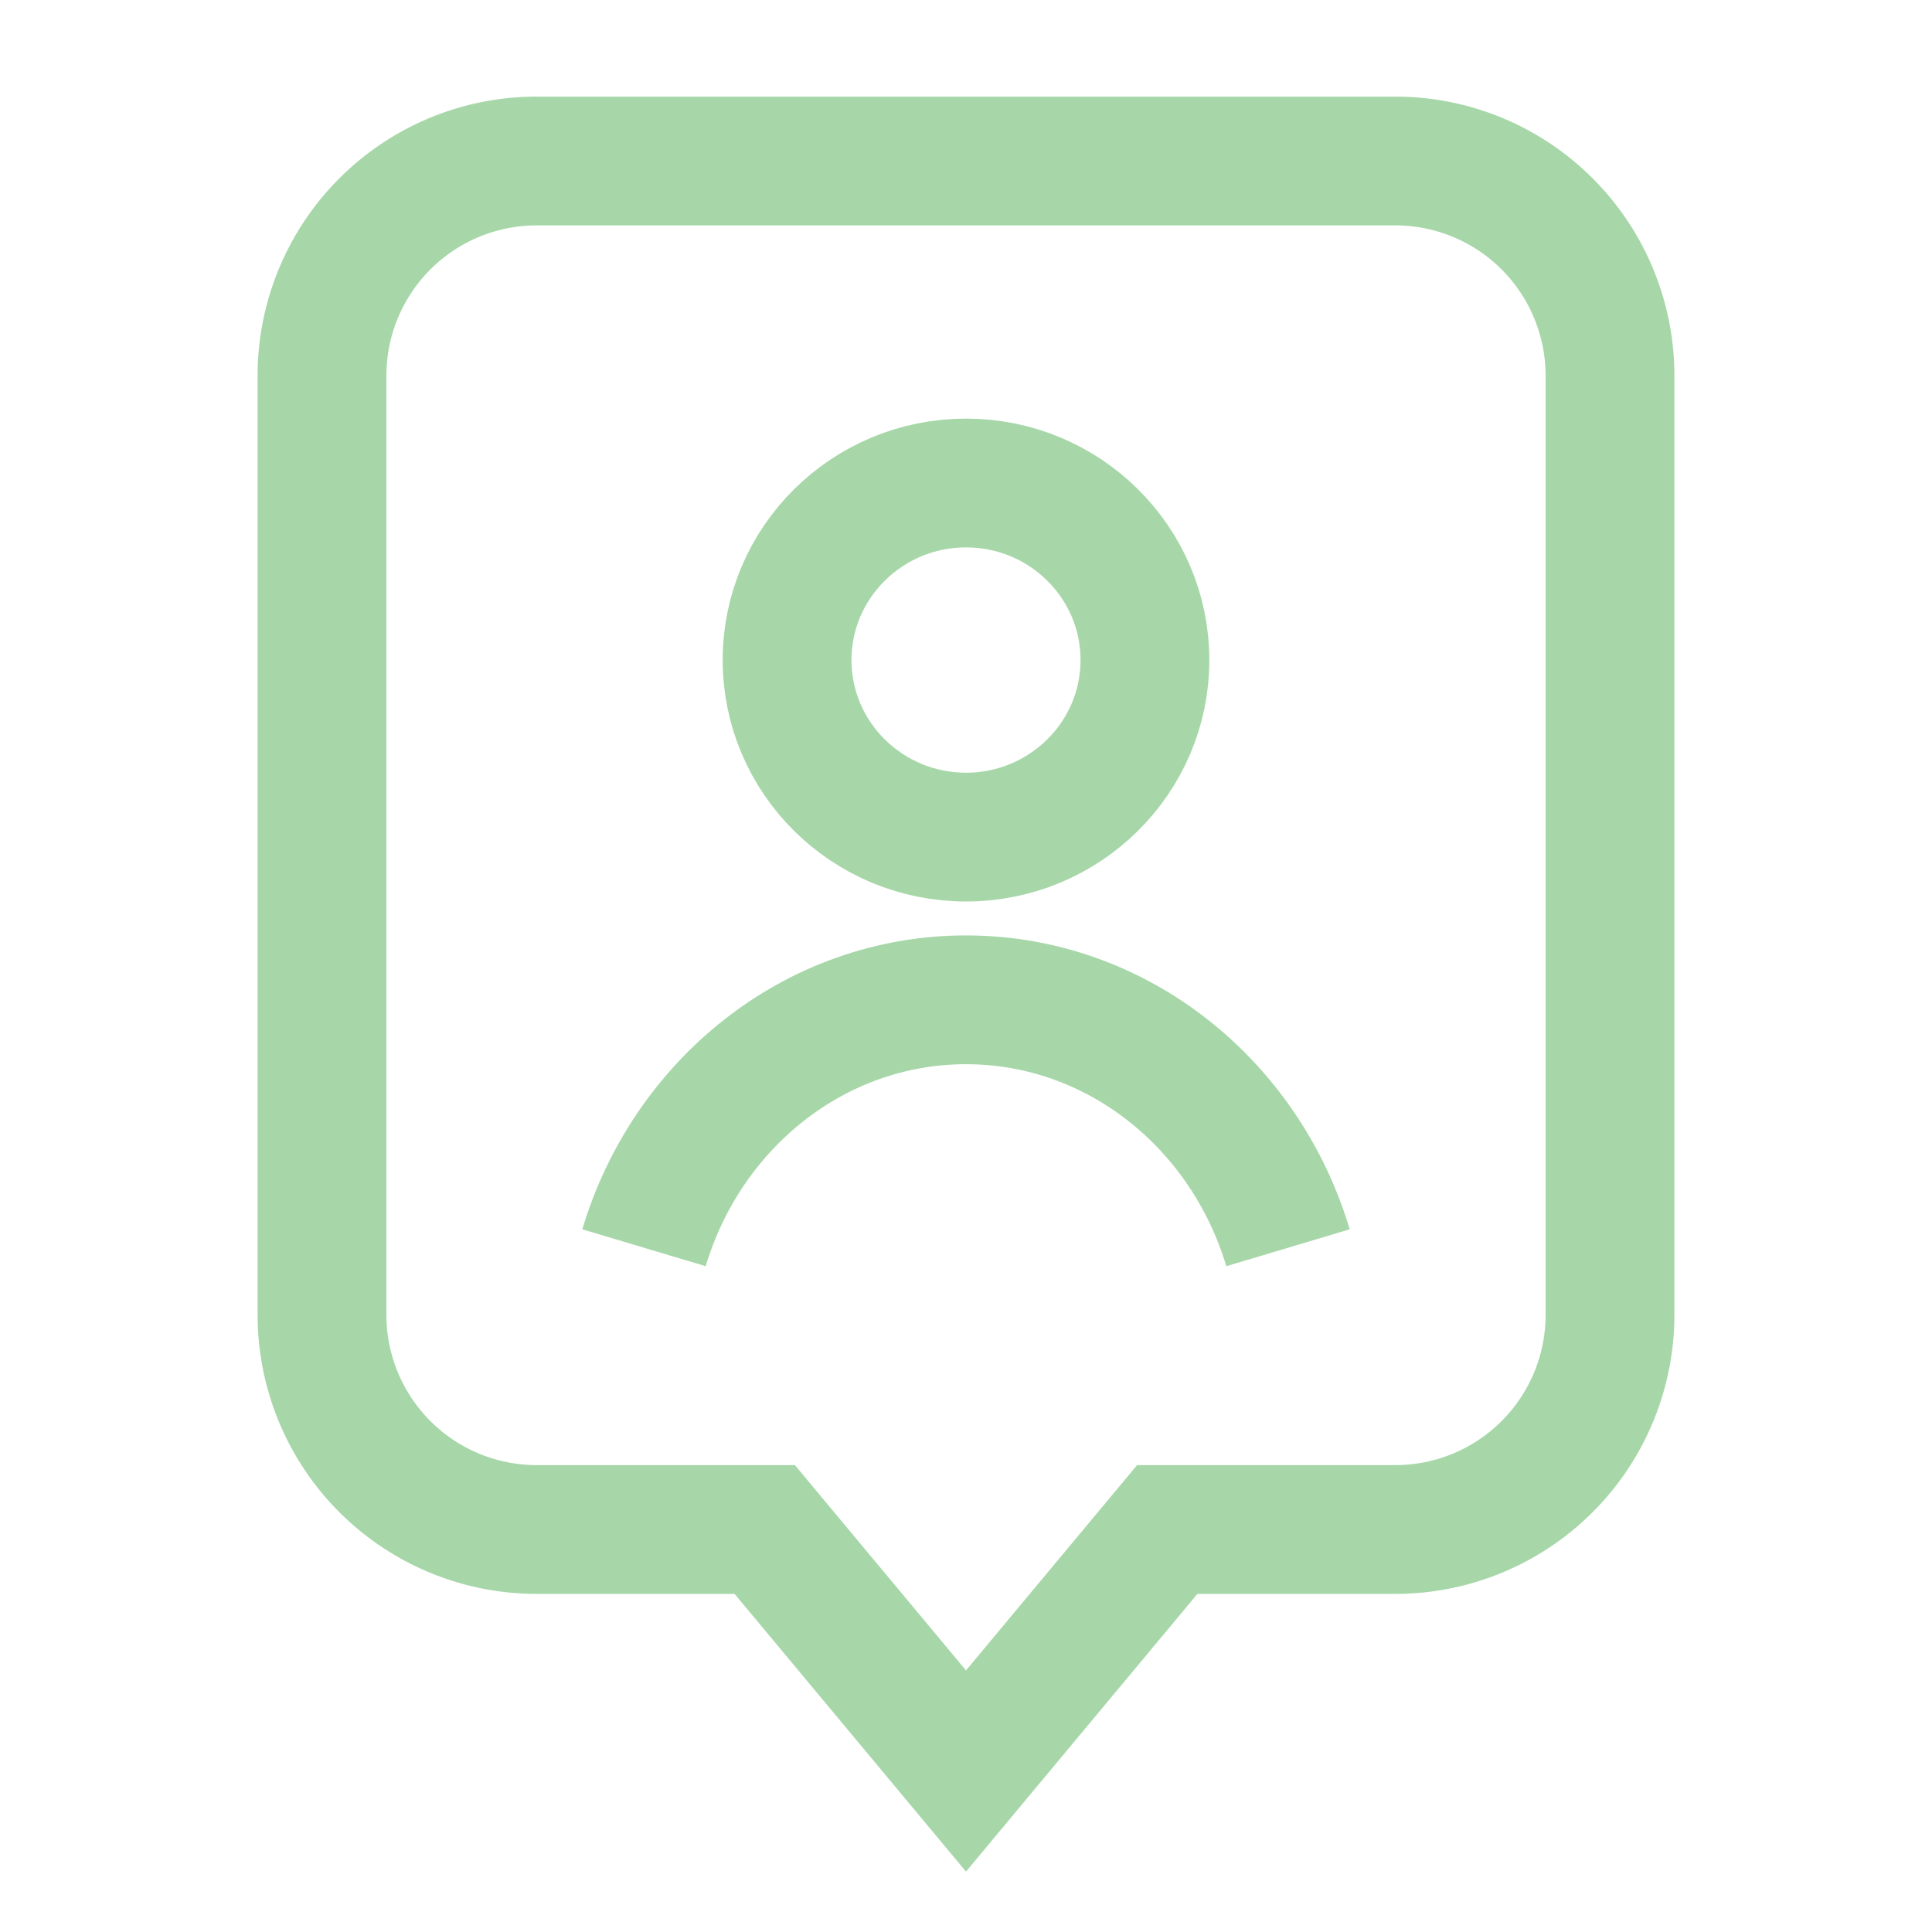 <svg width="18" height="18" viewBox="0 0 18 18" xmlns="http://www.w3.org/2000/svg">
    <g stroke="#4CAF50" stroke-width="1.2" fill="none" fill-rule="evenodd" opacity=".496" stroke-dasharray="0,0">
        <path d="M15 3.5v8.75a2 2 0 0 1-2 2h-2.125L9 16.5l-1.875-2.25H5a2 2 0 0 1-2-2V3.5a2 2 0 0 1 2-2h8a2 2 0 0 1 2 2z"/>
        <path d="M9 7.799c-.92 0-1.667-.739-1.667-1.65C7.333 5.24 8.08 4.5 9 4.5s1.667.738 1.667 1.65c0 .91-.747 1.649-1.667 1.649zm-3 3.826c.4-1.338 1.592-2.31 3-2.31s2.6.972 3 2.31"/>
    </g>
</svg>
